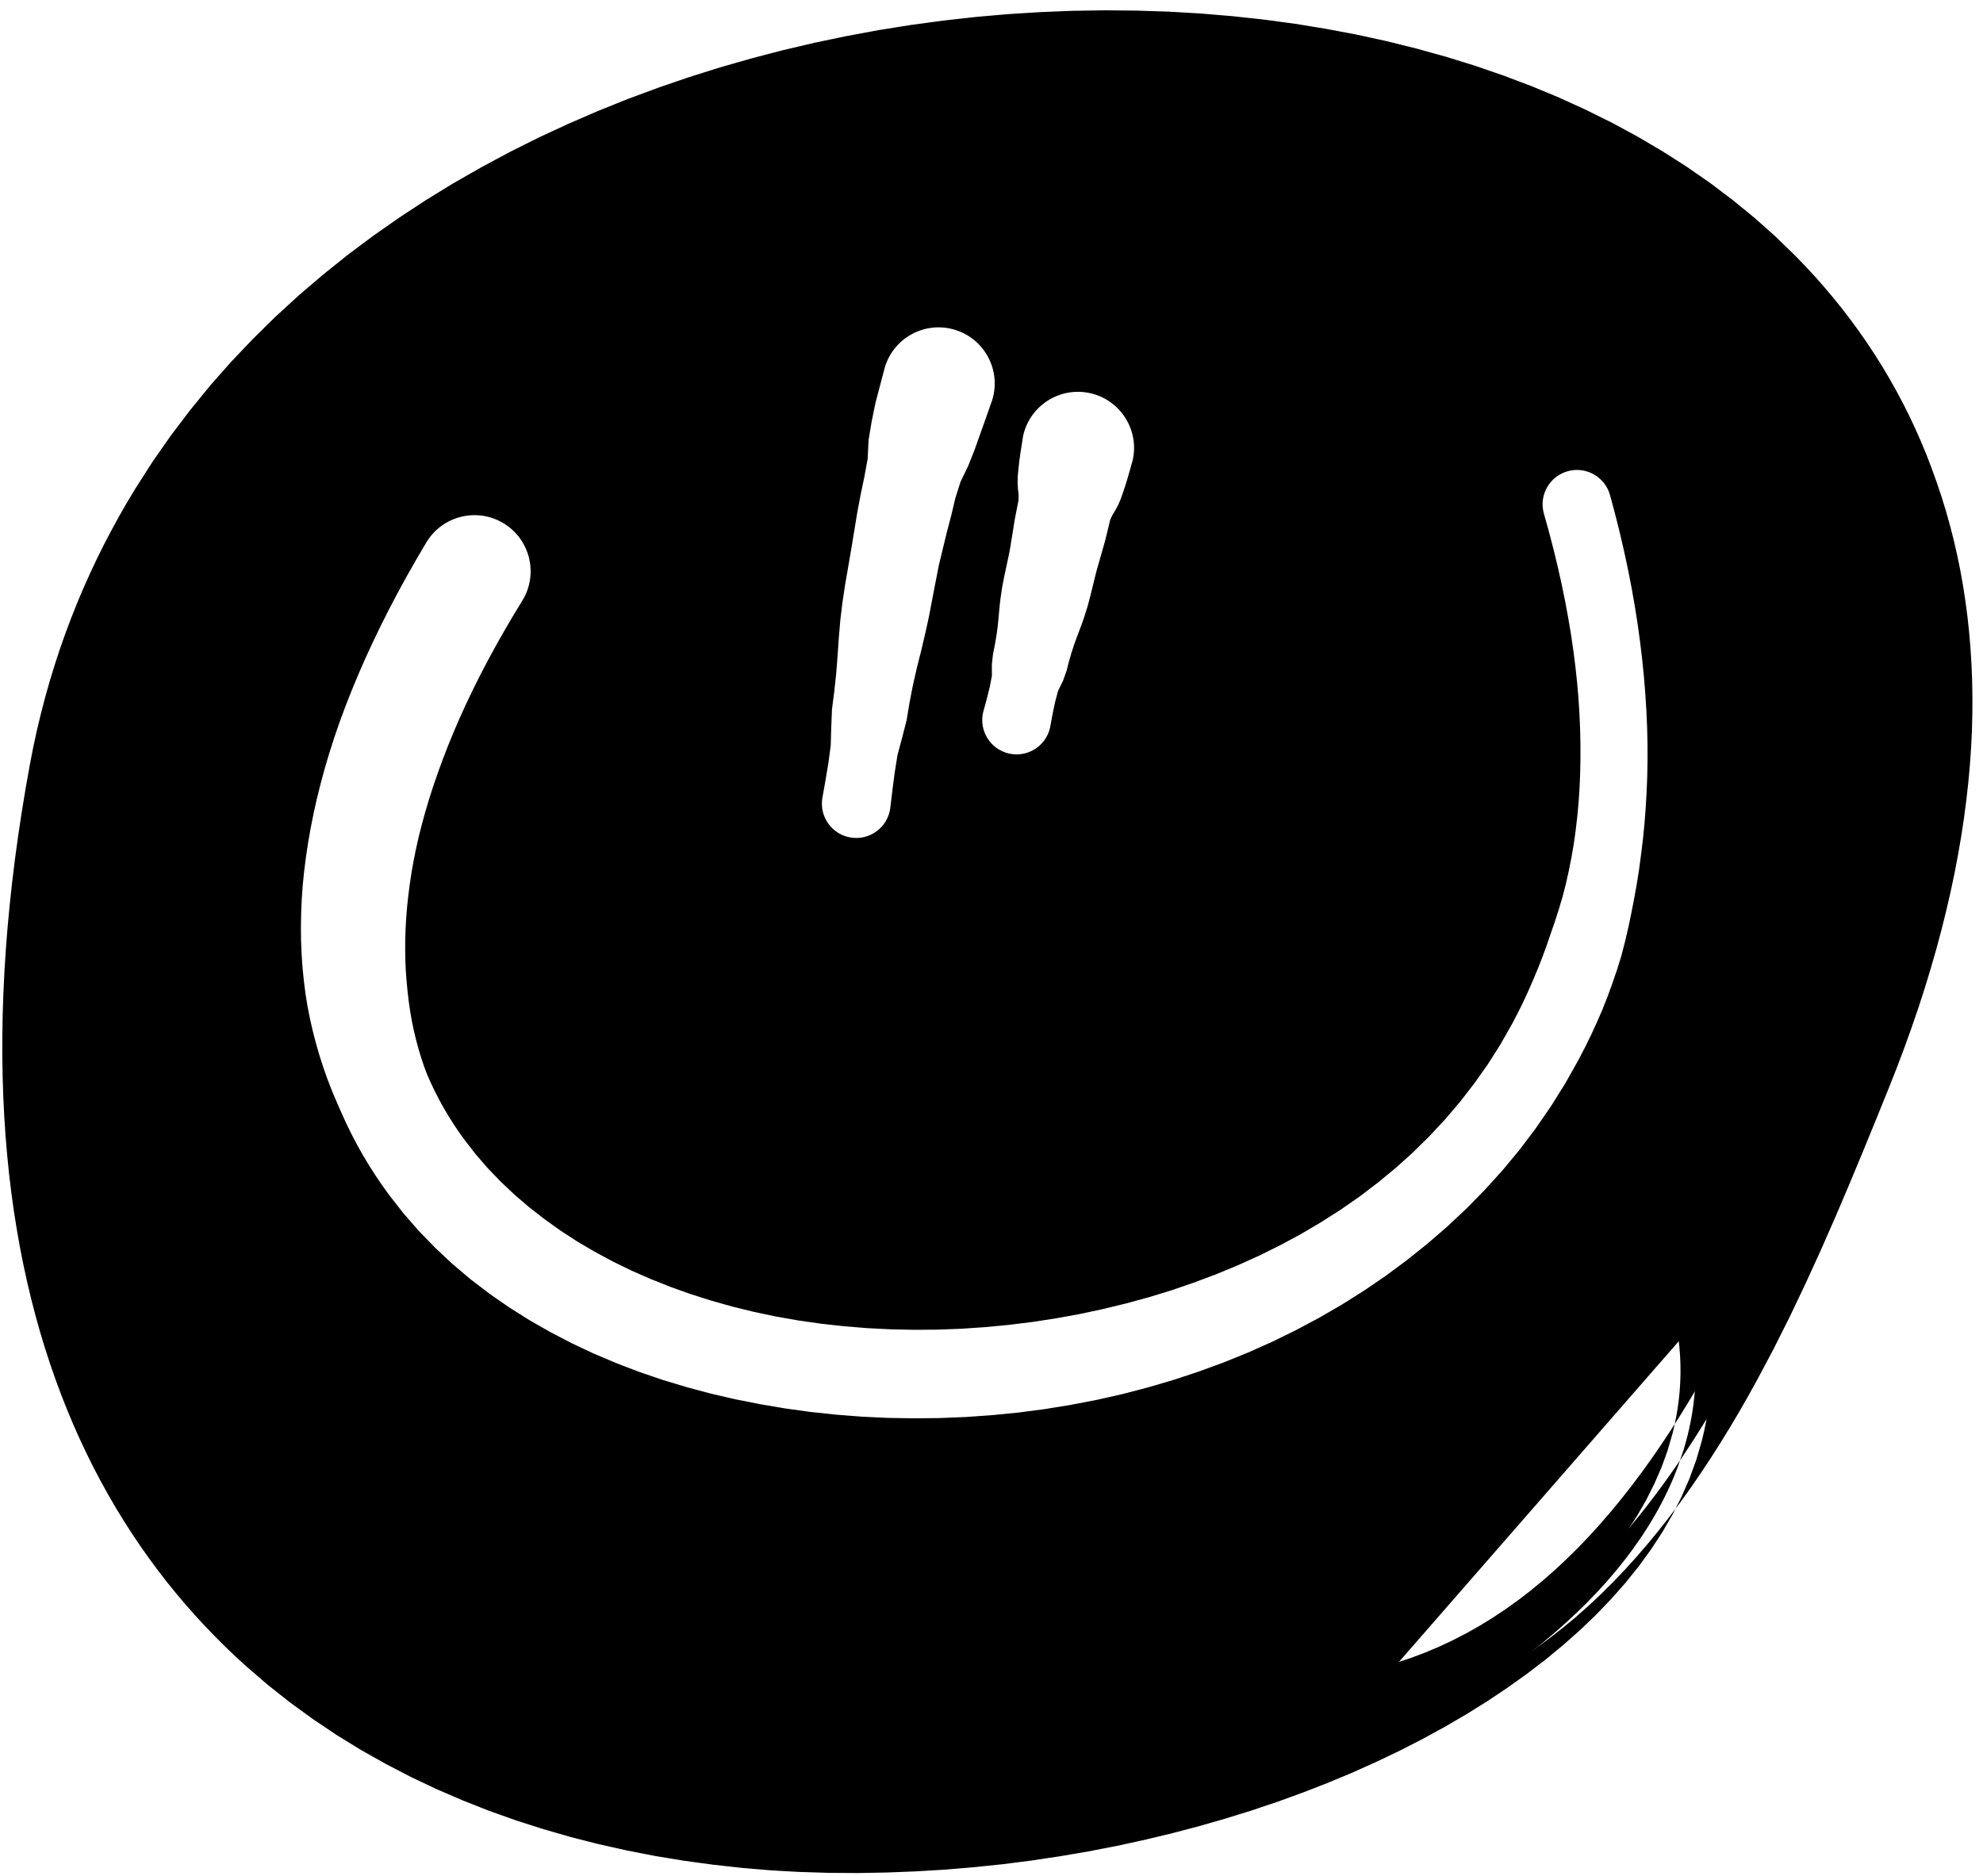 <?xml version="1.0" encoding="UTF-8"?>
<svg width="148px" height="140px" viewBox="0 0 148 140" version="1.1" xmlns="http://www.w3.org/2000/svg" xmlns:xlink="http://www.w3.org/1999/xlink">
    <title>6</title>
    <g id="Page-1" stroke="none" stroke-width="1" fill="none" fill-rule="evenodd">
        <g id="6" transform="translate(0.173, 0.769)" fill="currentColor">
            <path d="M3.449,56.556 C18.226,-22.898 178.724,-17.418 139.115,79.886 C135.32,89.209 131.063,99.577 125.251,108.165 L125.213,108.217 L125.037,108.737 C110.679,146.936 -13.546,162.341 2.857,59.974 Z M126.106,98.199 L102.053,125.764 C111.87,123.605 119.142,117.023 124.9,108.678 L125.213,108.217 L125.47,107.47 C126.386,104.494 126.636,101.389 126.106,98.199 Z M116.845,34.395 C115.479,34.769 114.676,36.179 115.049,37.544 L115.428,38.901 L115.772,40.22 L116.087,41.524 L116.376,42.813 L116.636,44.083 L116.869,45.339 L117.077,46.58 L117.257,47.802 L117.409,49.011 L117.537,50.204 L117.638,51.379 L117.71,52.539 L117.759,53.685 L117.783,54.812 L117.782,55.925 L117.759,57.023 L117.713,58.102 L117.64,59.167 L117.542,60.218 L117.421,61.249 L117.277,62.266 L117.103,63.266 L116.908,64.247 L116.691,65.215 L116.445,66.164 L116.171,67.092 L115.876,68.005 L115.565,68.903 L115.262,69.79 L114.941,70.664 L114.603,71.525 L114.25,72.368 L113.886,73.203 L113.506,74.024 L113.109,74.828 L112.709,75.593 L111.818,77.166 L110.879,78.648 L109.869,80.075 L108.803,81.452 L107.684,82.768 L106.504,84.033 L105.273,85.245 L103.994,86.397 L102.659,87.496 L101.282,88.543 L99.862,89.528 L98.396,90.462 L96.895,91.345 L95.362,92.171 L93.791,92.945 L92.192,93.67 L90.568,94.34 L88.915,94.959 L87.242,95.533 L85.551,96.051 L83.837,96.517 L82.11,96.936 L80.374,97.306 L78.623,97.623 L76.865,97.893 L75.106,98.11 L73.339,98.278 L71.573,98.397 L69.813,98.463 L68.054,98.476 L66.302,98.44 L64.566,98.352 L62.839,98.211 L61.127,98.023 L59.44,97.783 L57.77,97.49 L56.124,97.145 L54.512,96.75 L52.926,96.303 L51.372,95.81 L49.859,95.271 L48.381,94.681 L46.941,94.049 L45.551,93.372 L44.203,92.646 L42.901,91.879 L41.656,91.07 L40.46,90.214 L39.314,89.321 L38.229,88.393 L37.199,87.418 L36.223,86.406 L35.317,85.358 L34.442,84.226 L34.067,83.7 L33.685,83.131 L33.317,82.548 L32.965,81.955 L32.632,81.356 L32.315,80.741 L32.014,80.117 L31.732,79.486 L31.482,78.834 L31.26,78.168 L31.058,77.497 L30.874,76.811 L30.708,76.116 L30.564,75.415 L30.439,74.698 L30.333,73.972 L30.247,73.24 L30.176,72.492 L30.118,71.734 L30.082,70.969 L30.068,70.187 L30.072,69.394 L30.095,68.592 L30.141,67.772 L30.208,66.941 L30.297,66.1 L30.406,65.241 L30.537,64.369 L30.693,63.487 L30.875,62.587 L31.081,61.674 L31.313,60.752 L31.572,59.811 L31.856,58.856 L32.166,57.892 L32.506,56.909 L32.869,55.913 L33.259,54.905 L33.679,53.879 L34.127,52.84 L34.604,51.791 L35.114,50.724 L35.652,49.644 L36.221,48.554 L36.823,47.446 L37.455,46.326 L38.119,45.195 L38.834,44.021 C40.023,42.036 39.378,39.463 37.394,38.274 C35.409,37.085 32.836,37.73 31.647,39.714 L30.914,40.956 L30.197,42.217 L29.515,43.464 L28.864,44.702 L28.244,45.933 L27.657,47.151 L27.1,48.359 L26.574,49.56 L26.081,50.748 L25.616,51.927 L25.182,53.099 L24.782,54.258 L24.413,55.408 L24.073,56.553 L23.765,57.682 L23.486,58.803 L23.236,59.917 L23.017,61.017 L22.825,62.107 L22.661,63.19 L22.527,64.258 L22.42,65.317 L22.346,66.369 L22.303,67.405 L22.285,68.431 L22.296,69.449 L22.338,70.45 L22.407,71.44 L22.504,72.422 L22.627,73.386 L22.779,74.338 L22.966,75.279 L23.177,76.201 L23.412,77.109 L23.672,78.008 L23.955,78.887 L24.26,79.752 L24.59,80.607 L24.942,81.441 L25.304,82.265 L25.676,83.086 L26.069,83.887 L26.482,84.675 L26.918,85.452 L27.374,86.209 L27.848,86.953 L28.344,87.686 L28.885,88.434 L29.938,89.782 L31.097,91.11 L32.32,92.368 L33.603,93.568 L34.953,94.711 L36.359,95.782 L37.815,96.794 L39.329,97.748 L40.885,98.637 L42.482,99.47 L44.127,100.244 L45.805,100.955 L47.518,101.612 L49.269,102.21 L51.047,102.747 L52.852,103.23 L54.687,103.657 L56.541,104.024 L58.414,104.342 L60.311,104.605 L62.22,104.808 L64.141,104.958 L66.079,105.05 L68.022,105.082 L69.971,105.062 L71.929,104.982 L73.884,104.844 L75.839,104.651 L77.794,104.395 L79.739,104.079 L81.675,103.706 L83.604,103.272 L85.514,102.773 L87.407,102.216 L89.285,101.597 L91.136,100.918 L92.963,100.178 L94.765,99.374 L96.532,98.509 L98.267,97.586 L99.971,96.599 L101.63,95.552 L103.251,94.448 L104.831,93.277 L106.361,92.051 L107.847,90.767 L109.285,89.419 L110.664,88.011 L111.99,86.547 L113.259,85.015 L114.458,83.423 L115.595,81.772 L116.668,80.055 L117.649,78.307 L118.136,77.37 L118.59,76.442 L119.022,75.501 L119.435,74.545 L119.821,73.567 L120.182,72.577 L120.523,71.572 L120.841,70.549 L121.109,69.506 L121.357,68.45 L121.58,67.379 L121.789,66.298 L121.987,65.207 L122.161,64.099 L122.31,62.979 L122.448,61.848 L122.562,60.7 L122.65,59.539 L122.72,58.365 L122.768,57.175 L122.79,55.971 L122.788,54.755 L122.759,53.521 L122.704,52.274 L122.624,51.014 L122.521,49.737 L122.39,48.447 L122.235,47.143 L122.053,45.821 L121.843,44.487 L121.606,43.139 L121.34,41.773 L121.045,40.395 L120.723,39.003 L120.37,37.593 L119.993,36.19 C119.619,34.825 118.21,34.021 116.845,34.395 Z M65.873,26.622 L65.526,27.936 L65.165,29.308 L64.883,30.687 L64.652,32.071 L64.584,33.482 L64.335,34.834 L64.055,36.171 L63.803,37.512 L63.584,38.854 L63.364,40.19 L63.135,41.52 L62.906,42.844 L62.705,44.171 L62.544,45.502 L62.431,46.842 L62.339,48.178 L62.235,49.515 L62.092,50.841 L61.922,52.167 L61.867,53.506 L61.829,54.855 L61.653,56.178 L61.431,57.504 L61.196,58.831 C60.988,60.231 61.955,61.534 63.355,61.742 C64.755,61.95 66.059,60.983 66.266,59.583 L66.427,58.245 L66.6,56.906 L66.811,55.581 L67.159,54.28 L67.491,52.985 L67.708,51.676 L67.96,50.378 L68.252,49.092 L68.573,47.815 L68.874,46.541 L69.155,45.267 L69.397,43.99 L69.644,42.714 L69.891,41.446 L70.194,40.186 L70.498,38.934 L70.826,37.684 L71.124,36.428 L71.514,35.189 L72.085,34.008 L72.566,32.799 L72.996,31.586 L73.433,30.363 L73.882,29.081 C74.562,26.869 73.319,24.526 71.107,23.847 C68.895,23.168 66.552,24.41 65.873,26.622 Z M76.185,31.768 L76.079,32.449 L75.98,33.085 L75.898,33.678 L75.837,34.237 L75.788,34.757 L75.775,35.247 L75.8,35.713 L75.851,36.15 L75.848,36.544 L75.78,36.898 L75.715,37.225 L75.654,37.529 L75.548,38.083 L75.47,38.573 L75.4,39.016 L75.333,39.433 L75.267,39.837 L75.197,40.251 L75.112,40.688 L75.01,41.168 L74.894,41.712 L74.761,42.331 L74.623,43.053 L74.497,43.902 L74.442,44.376 L74.393,44.889 L74.344,45.443 L74.284,46.033 L74.196,46.662 L74.083,47.332 L73.939,48.041 L73.854,48.816 L73.858,49.666 L73.691,50.528 L73.464,51.436 L73.201,52.398 C72.885,53.778 73.748,55.152 75.128,55.468 C76.507,55.783 77.882,54.92 78.197,53.541 L78.378,52.56 L78.568,51.644 L78.794,50.796 L79.167,50.033 L79.427,49.299 L79.606,48.599 L79.796,47.947 L79.992,47.343 L80.195,46.787 L80.392,46.268 L80.573,45.785 L80.73,45.336 L80.987,44.517 L81.179,43.808 L81.33,43.192 L81.464,42.648 L81.582,42.166 L81.696,41.728 L81.814,41.315 L81.93,40.91 L82.049,40.495 L82.174,40.055 L82.311,39.57 L82.447,39.019 L82.52,38.715 L82.598,38.389 L82.683,38.039 L82.845,37.678 L83.074,37.302 L83.292,36.89 L83.483,36.439 L83.656,35.945 L83.834,35.413 L84.007,34.84 L84.182,34.222 L84.37,33.558 C84.865,31.298 83.433,29.065 81.173,28.57 C78.912,28.076 76.679,29.507 76.185,31.768 Z" id="Combined-Shape"></path>
            <path d="M102.486,127.566 L103.763,127.257 L105.049,126.888 L106.303,126.471 L107.531,126.009 L108.733,125.499 L109.903,124.946 L111.048,124.353 L112.168,123.716 L113.257,123.04 L114.322,122.328 L115.362,121.578 L116.374,120.793 L117.363,119.978 L118.328,119.127 L119.267,118.247 L120.184,117.34 L121.08,116.402 L121.951,115.439 L122.802,114.453 L123.633,113.44 L124.442,112.407 L125.233,111.353 L126.005,110.277 L126.757,109.184 L127.492,108.075 L128.211,106.947 L128.912,105.806 L129.598,104.652 L130.268,103.483 L130.925,102.3 L131.556,101.113 L132.19,99.92 L132.797,98.71 L133.403,97.502 L133.985,96.281 L134.565,95.064 L135.125,93.839 L135.685,92.616 L136.225,91.389 L136.763,90.165 L137.284,88.943 L137.804,87.725 L138.309,86.512 L138.813,85.301 L139.304,84.103 L139.794,82.906 L140.271,81.728 L140.751,80.545 L141.358,79.012 L141.936,77.487 L142.479,75.978 L142.993,74.482 L143.473,72.999 L143.92,71.532 L144.338,70.079 L144.724,68.64 L145.079,67.216 L145.405,65.806 L145.7,64.409 L145.963,63.029 L146.199,61.661 L146.405,60.308 L146.58,58.97 L146.729,57.647 L146.848,56.336 L146.938,55.042 L147,53.762 L147.033,52.494 L147.037,51.244 L147.016,50.008 L146.967,48.785 L146.891,47.578 L146.79,46.386 L146.662,45.207 L146.508,44.046 L146.331,42.898 L146.127,41.764 L145.897,40.647 L145.645,39.545 L145.367,38.456 L145.065,37.384 L144.741,36.327 L144.392,35.283 L144.023,34.256 L143.636,33.242 L143.224,32.242 L142.79,31.259 L142.336,30.291 L141.858,29.336 L141.359,28.399 L140.841,27.476 L140.3,26.568 L139.74,25.676 L139.16,24.8 L138.56,23.937 L137.941,23.092 L137.304,22.261 L136.646,21.445 L135.971,20.647 L135.279,19.862 L134.568,19.093 L133.834,18.335 L133.089,17.61 L132.336,16.879 L131.55,16.178 L130.763,15.479 L129.944,14.81 L129.128,14.145 L128.283,13.507 L127.437,12.868 L126.56,12.26 L125.683,11.653 L124.778,11.076 L123.876,10.502 L122.948,9.956 L122.019,9.409 L121.064,8.893 L120.108,8.377 L119.129,7.892 L118.151,7.409 L117.152,6.953 L116.151,6.498 L115.128,6.073 L114.105,5.649 L113.06,5.255 L112.019,4.862 L110.959,4.497 L109.897,4.132 L108.817,3.797 L107.737,3.463 L106.639,3.158 L105.544,2.855 L104.434,2.579 L103.323,2.303 L102.196,2.057 L101.07,1.812 L99.93,1.597 L98.791,1.382 L97.642,1.195 L96.491,1.007 L95.328,0.85 L94.166,0.693 L92.993,0.566 L91.823,0.439 L90.644,0.34 L89.463,0.241 L88.275,0.171 L87.087,0.102 L85.893,0.063 L84.7,0.024 L83.502,0.012 L82.303,0 L81.099,0.019 L79.896,0.037 L78.69,0.085 L77.485,0.133 L76.279,0.209 L75.071,0.284 L73.863,0.39 L72.655,0.495 L71.447,0.631 L70.241,0.766 L69.037,0.928 L67.831,1.091 L66.628,1.283 L65.425,1.475 L64.226,1.697 L63.029,1.919 L61.837,2.168 L60.643,2.417 L59.455,2.696 L58.268,2.975 L57.088,3.283 L55.91,3.591 L54.741,3.925 L53.569,4.261 L52.408,4.626 L51.246,4.991 L50.096,5.385 L48.948,5.78 L47.811,6.201 L46.672,6.623 L45.547,7.075 L44.422,7.527 L43.312,8.008 L42.204,8.489 L41.111,8.997 L40.015,9.506 L38.937,10.044 L37.859,10.583 L36.8,11.151 L35.743,11.719 L34.703,12.313 L33.661,12.909 L32.641,13.534 L31.621,14.16 L30.623,14.815 L29.627,15.47 L28.652,16.151 L27.675,16.834 L26.723,17.546 L25.771,18.259 L24.845,19.001 L23.921,19.743 L23.021,20.511 L22.12,21.281 L21.248,22.08 L20.375,22.88 L19.532,23.709 L18.691,24.538 L17.878,25.393 L17.063,26.25 L16.281,27.136 L15.499,28.024 L14.751,28.941 L14.004,29.856 L13.29,30.798 L12.573,31.743 L11.893,32.716 L11.213,33.691 L10.57,34.694 L9.933,35.69 L9.314,36.719 L8.718,37.758 L8.143,38.81 L7.586,39.876 L7.049,40.958 L6.534,42.053 L6.038,43.162 L5.564,44.287 L5.113,45.425 L4.682,46.576 L4.273,47.743 L3.888,48.923 L3.524,50.117 L3.183,51.326 L2.866,52.548 L2.572,53.783 L2.301,55.033 L2.056,56.296 L1.734,58.106 L1.441,59.893 L1.176,61.656 L0.938,63.397 L0.728,65.116 L0.546,66.81 L0.389,68.484 L0.26,70.136 L0.157,71.764 L0.079,73.37 L0.027,74.956 L0.002,76.518 L0,78.059 L0.024,79.579 L0.073,81.076 L0.145,82.552 L0.241,84.007 L0.362,85.44 L0.505,86.852 L0.673,88.244 L0.863,89.613 L1.076,90.963 L1.311,92.292 L1.569,93.598 L1.848,94.885 L2.149,96.152 L2.471,97.397 L2.814,98.622 L3.179,99.828 L3.564,101.012 L3.968,102.176 L4.393,103.322 L4.837,104.445 L5.3,105.55 L5.783,106.636 L6.285,107.699 L6.804,108.745 L7.343,109.771 L7.9,110.776 L8.473,111.763 L9.065,112.731 L9.673,113.678 L10.297,114.607 L10.939,115.517 L11.597,116.407 L12.27,117.279 L12.96,118.132 L13.665,118.965 L14.383,119.78 L15.118,120.577 L15.866,121.354 L16.627,122.114 L17.404,122.856 L18.198,123.582 L19.001,124.274 L19.809,124.971 L20.644,125.632 L21.479,126.291 L22.338,126.916 L23.195,127.538 L24.074,128.127 L24.954,128.718 L25.857,129.273 L26.759,129.828 L27.682,130.348 L28.603,130.866 L29.543,131.354 L30.483,131.843 L31.442,132.297 L32.401,132.752 L33.377,133.173 L34.351,133.593 L35.34,133.983 L36.331,134.374 L37.336,134.732 L38.341,135.089 L39.361,135.416 L40.378,135.74 L41.406,136.037 L42.436,136.334 L43.478,136.6 L44.519,136.865 L45.571,137.1 L46.62,137.335 L47.679,137.542 L48.738,137.748 L49.806,137.924 L50.873,138.099 L51.947,138.246 L53.02,138.392 L54.097,138.512 L55.176,138.632 L56.259,138.724 L57.342,138.815 L58.429,138.878 L59.514,138.937 L60.6,138.97 L61.688,139.004 L62.777,139.011 L63.865,139.018 L64.953,138.998 L66.039,138.978 L67.125,138.935 L68.211,138.892 L69.295,138.827 L70.378,138.762 L71.458,138.672 L72.536,138.582 L73.611,138.469 L74.686,138.357 L75.755,138.22 L76.825,138.083 L77.887,137.923 L78.948,137.764 L80.001,137.585 L81.056,137.405 L82.101,137.202 L83.147,137 L84.182,136.775 L85.215,136.55 L86.238,136.305 L87.263,136.06 L88.274,135.795 L89.286,135.53 L90.284,135.243 L91.28,134.957 L92.263,134.652 L93.247,134.347 L94.215,134.021 L95.188,133.694 L97.084,133.005 L98.95,132.279 L100.779,131.515 L102.565,130.713 L104.311,129.879 L106.012,129.008 L107.665,128.103 L109.271,127.168 L110.827,126.198 L112.325,125.196 L113.771,124.165 L115.16,123.102 L116.485,122.009 L117.751,120.889 L118.952,119.738 L120.083,118.559 L121.148,117.355 L122.14,116.12 L123.054,114.861 L123.895,113.577 L124.655,112.265 L125.329,110.931 L125.922,109.574 L126.425,108.191 L126.829,106.806 L127.004,106.082 L127.151,105.367 L127.272,104.649 L127.37,103.927 L127.443,103.199 L127.489,102.469 L127.512,101.735 L127.507,100.996 L127.476,100.255 L127.42,99.511 L127.336,98.763 L127.228,98.031 C127.135,97.412 126.558,96.985 125.939,97.078 C125.319,97.17 124.892,97.748 124.985,98.367 L125.089,99.057 L125.165,99.724 L125.216,100.39 L125.245,101.052 L125.25,101.709 L125.231,102.365 L125.191,103.017 L125.127,103.665 L125.04,104.311 L124.933,104.954 L124.803,105.592 L124.655,106.212 L124.285,107.493 L123.833,108.74 L123.295,109.975 L122.681,111.197 L121.985,112.401 L121.209,113.59 L120.361,114.763 L119.438,115.915 L118.439,117.048 L117.375,118.162 L116.241,119.252 L115.039,120.319 L113.776,121.364 L112.452,122.381 L111.064,123.371 L109.623,124.337 L108.127,125.271 L106.576,126.176 L104.977,127.053 L103.33,127.896 L101.635,128.705 L99.899,129.483 L98.122,130.226 L96.304,130.932 L94.448,131.606 L93.509,131.921 L92.566,132.238 L91.607,132.535 L90.647,132.832 L89.672,133.112 L88.699,133.391 L87.712,133.649 L86.725,133.907 L85.724,134.144 L84.723,134.38 L83.711,134.597 L82.701,134.813 L81.68,135.008 L80.659,135.203 L79.628,135.375 L78.597,135.548 L77.558,135.7 L76.521,135.85 L75.476,135.976 L74.431,136.103 L73.381,136.205 L72.33,136.308 L71.275,136.389 L70.221,136.47 L69.164,136.526 L68.107,136.583 L67.048,136.611 L65.987,136.639 L64.926,136.644 L63.867,136.648 L62.808,136.627 L61.749,136.606 L60.692,136.559 L59.633,136.511 L58.577,136.44 L57.523,136.372 L56.472,136.278 L55.421,136.185 L54.375,136.064 L53.328,135.943 L52.286,135.797 L51.246,135.651 L50.213,135.476 L49.181,135.302 L48.157,135.1 L47.131,134.899 L46.114,134.671 L45.099,134.444 L44.094,134.187 L43.09,133.93 L42.097,133.643 L41.103,133.356 L40.12,133.041 L39.14,132.728 L38.174,132.383 L37.208,132.038 L36.257,131.662 L35.304,131.286 L34.367,130.88 L33.431,130.477 L32.513,130.04 L31.596,129.605 L30.696,129.136 L29.796,128.667 L28.913,128.167 L28.033,127.669 L27.173,127.137 L26.314,126.606 L25.477,126.041 L24.638,125.476 L23.819,124.879 L23.003,124.284 L22.211,123.655 L21.42,123.026 L20.653,122.362 L19.88,121.692 L19.135,121.008 L18.4,120.303 L17.677,119.579 L16.968,118.838 L16.273,118.081 L15.592,117.305 L14.925,116.511 L14.274,115.701 L13.637,114.87 L13.014,114.023 L12.408,113.158 L11.817,112.274 L11.242,111.371 L10.683,110.451 L10.141,109.51 L9.615,108.552 L9.107,107.574 L8.616,106.576 L8.142,105.56 L7.686,104.525 L7.249,103.469 L6.828,102.394 L6.428,101.3 L6.047,100.184 L5.684,99.049 L5.341,97.894 L5.019,96.718 L4.715,95.521 L4.433,94.305 L4.171,93.067 L3.93,91.808 L3.71,90.529 L3.512,89.228 L3.335,87.906 L3.181,86.563 L3.05,85.197 L2.94,83.811 L2.854,82.403 L2.791,80.972 L2.751,79.52 L2.736,78.046 L2.746,76.549 L2.778,75.03 L2.837,73.489 L2.92,71.925 L3.028,70.338 L3.162,68.729 L3.323,67.096 L3.508,65.441 L3.721,63.763 L3.961,62.061 L4.226,60.336 L4.519,58.588 L4.841,56.815 L5.08,55.608 L5.342,54.417 L5.627,53.24 L5.933,52.075 L6.262,50.925 L6.613,49.789 L6.984,48.665 L7.376,47.557 L7.791,46.462 L8.224,45.379 L8.678,44.312 L9.151,43.257 L9.644,42.215 L10.156,41.188 L10.688,40.174 L11.238,39.173 L11.806,38.187 L12.391,37.219 L13.009,36.258 L13.621,35.304 L14.27,34.379 L14.918,33.452 L15.601,32.555 L16.286,31.655 L17.002,30.78 L17.716,29.907 L18.463,29.062 L19.21,28.217 L19.988,27.4 L20.768,26.58 L21.575,25.786 L22.381,24.994 L23.216,24.23 L24.052,23.465 L24.915,22.728 L25.78,21.99 L26.67,21.278 L27.557,20.566 L28.471,19.883 L29.385,19.2 L30.324,18.545 L31.264,17.888 L32.226,17.258 L33.186,16.628 L34.168,16.027 L35.15,15.425 L36.154,14.852 L37.159,14.278 L38.183,13.729 L39.204,13.182 L40.245,12.663 L41.285,12.144 L42.343,11.653 L43.403,11.161 L44.478,10.696 L45.551,10.231 L46.639,9.795 L47.727,9.358 L48.829,8.951 L49.933,8.543 L51.048,8.16 L52.162,7.779 L53.287,7.426 L54.412,7.073 L55.548,6.749 L56.685,6.424 L57.83,6.126 L58.974,5.828 L60.126,5.559 L61.277,5.291 L62.436,5.051 L63.596,4.811 L64.761,4.598 L65.924,4.385 L67.091,4.2 L68.258,4.016 L69.429,3.861 L70.601,3.706 L71.774,3.577 L72.946,3.448 L74.118,3.348 L75.29,3.249 L76.462,3.178 L77.635,3.107 L78.806,3.063 L79.975,3.019 L81.141,3.004 L82.308,2.989 L83.47,3.003 L84.633,3.017 L85.791,3.057 L86.948,3.098 L88.097,3.168 L89.247,3.237 L90.388,3.336 L91.531,3.435 L92.666,3.56 L93.798,3.685 L94.921,3.839 L96.043,3.994 L97.153,4.177 L98.265,4.361 L99.365,4.571 L100.463,4.781 L101.547,5.02 L102.63,5.258 L103.699,5.526 L104.769,5.795 L105.824,6.09 L106.876,6.384 L107.911,6.707 L108.946,7.03 L109.962,7.382 L110.979,7.735 L111.979,8.114 L112.975,8.493 L113.951,8.9 L114.926,9.307 L115.879,9.743 L116.833,10.179 L117.766,10.642 L118.697,11.103 L119.603,11.594 L120.509,12.084 L121.388,12.603 L122.27,13.123 L123.126,13.669 L123.981,14.214 L124.806,14.787 L125.632,15.36 L126.428,15.962 L127.227,16.566 L127.997,17.195 L128.765,17.822 L129.501,18.479 L130.237,19.134 L130.94,19.819 L131.651,20.511 L132.327,21.211 L132.989,21.929 L133.636,22.662 L134.265,23.409 L134.877,24.168 L135.47,24.943 L136.047,25.731 L136.604,26.532 L137.142,27.349 L137.663,28.179 L138.164,29.022 L138.645,29.881 L139.108,30.754 L139.55,31.639 L139.972,32.54 L140.375,33.455 L140.756,34.383 L141.116,35.328 L141.454,36.287 L141.766,37.26 L142.056,38.249 L142.325,39.252 L142.57,40.268 L142.792,41.301 L142.993,42.347 L143.17,43.407 L143.322,44.483 L143.452,45.573 L143.557,46.677 L143.637,47.797 L143.694,48.932 L143.724,50.08 L143.729,51.245 L143.709,52.425 L143.662,53.618 L143.59,54.828 L143.494,56.052 L143.37,57.291 L143.219,58.547 L143.041,59.817 L142.835,61.102 L142.599,62.404 L142.337,63.72 L142.046,65.051 L141.725,66.399 L141.376,67.761 L140.996,69.139 L140.586,70.533 L140.146,71.942 L139.676,73.366 L139.174,74.807 L138.643,76.263 L138.079,77.733 L137.48,79.227 L137.001,80.394 L136.52,81.565 L136.028,82.754 L135.537,83.94 L135.032,85.139 L134.527,86.335 L134.008,87.539 L133.49,88.74 L132.955,89.943 L132.421,91.143 L131.867,92.341 L131.314,93.538 L130.741,94.728 L130.171,95.914 L129.576,97.087 L128.984,98.258 L128.366,99.41 L127.746,100.568 L127.115,101.699 L126.468,102.82 L125.807,103.926 L125.134,105.018 L124.447,106.09 L123.744,107.145 L123.028,108.181 L122.297,109.194 L121.55,110.185 L120.787,111.155 L120.01,112.098 L119.214,113.016 L118.403,113.908 L117.575,114.771 L116.728,115.605 L115.865,116.41 L114.984,117.182 L114.083,117.923 L113.164,118.632 L112.227,119.305 L111.267,119.943 L110.289,120.547 L109.292,121.111 L108.269,121.638 L107.226,122.128 L106.163,122.576 L105.072,122.984 L103.958,123.352 L102.822,123.675 L101.62,123.962 C100.625,124.201 100.012,125.202 100.251,126.197 C100.49,127.192 101.491,127.805 102.486,127.566 Z" id="Fill-598"></path>
        </g>
    </g>
</svg>
